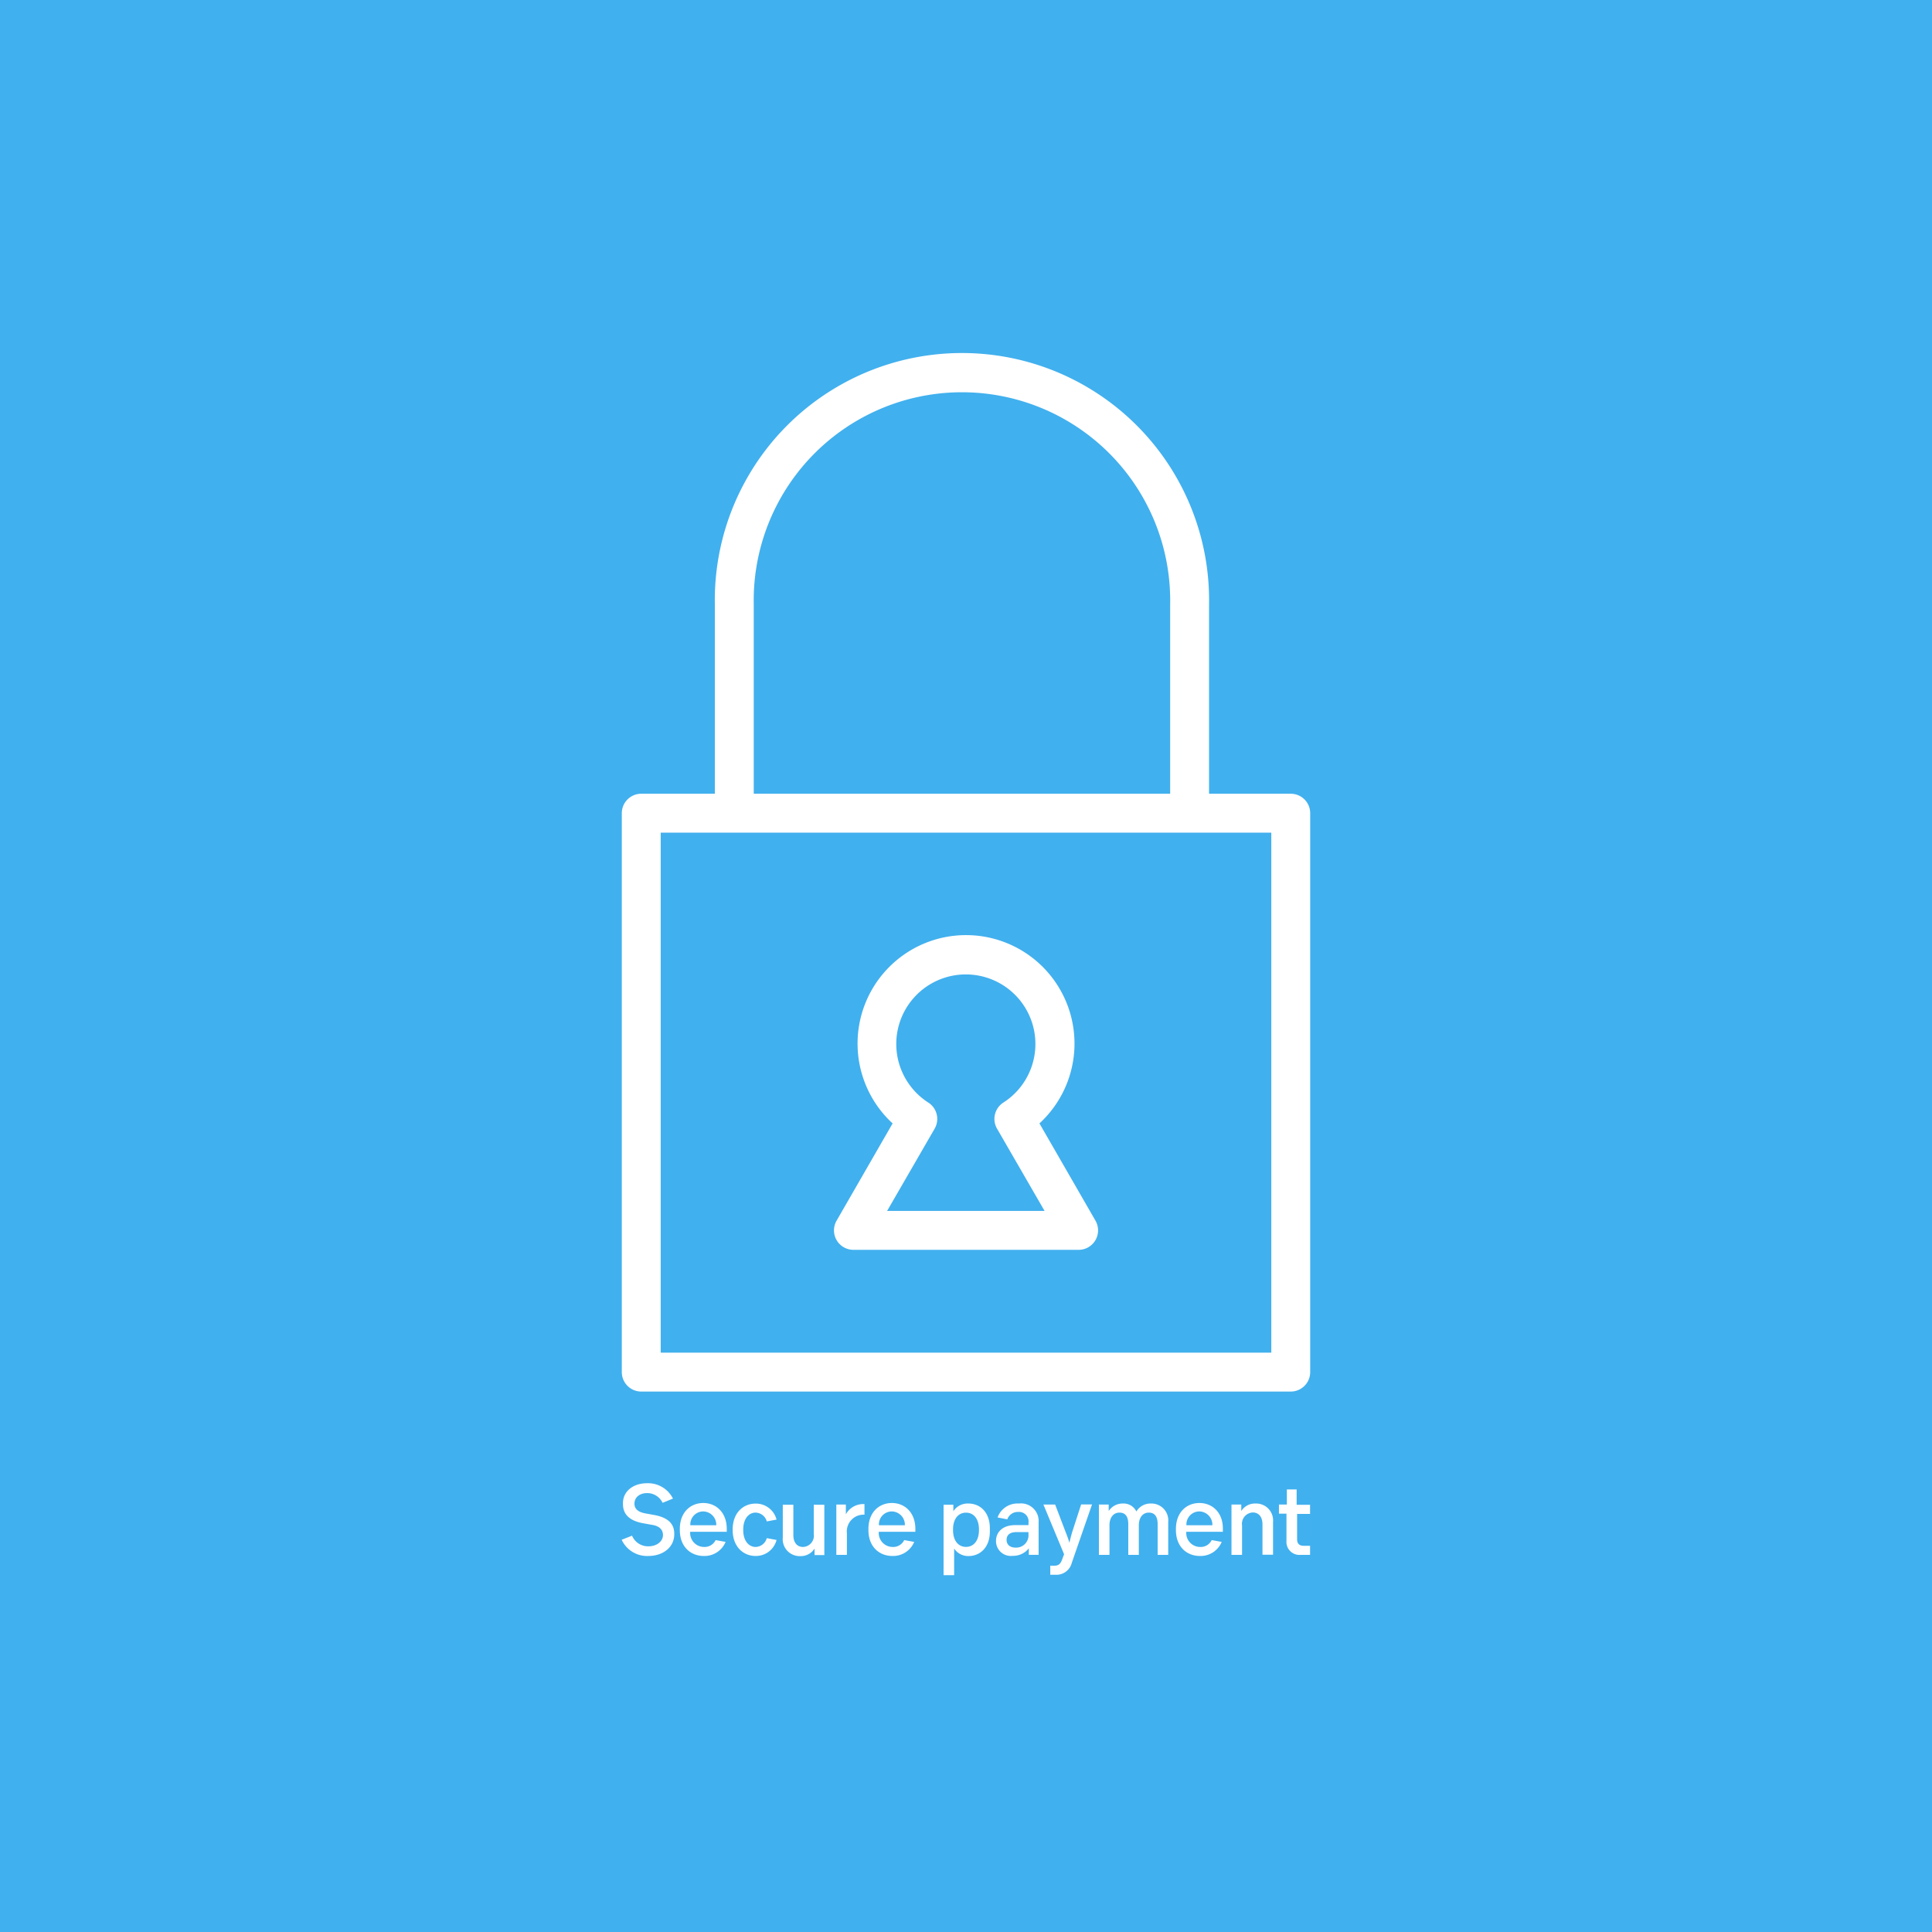 <svg xmlns="http://www.w3.org/2000/svg" viewBox="0 0 298 298"><defs><style>.cls-1{fill:#41b0ee;}.cls-2{fill:#fff;}</style></defs><title>pictogram-meaning</title><g id="Lager_2" data-name="Lager 2"><g id="Lager_1-2" data-name="Lager 1"><rect class="cls-1" width="298" height="298"/><path class="cls-2" d="M101.07,233.71l-1.49-.27c-1-.18-1.72-.59-1.72-1.52s.78-1.62,1.94-1.62a2.63,2.63,0,0,1,2.4,1.5l1.6-.65a4.29,4.29,0,0,0-4-2.37c-2.17,0-3.71,1.28-3.71,3.05V232c0,2,1.63,2.68,3.1,2.95l1.49.27c.76.13,1.58.54,1.58,1.55s-1,1.74-2.22,1.74a2.67,2.67,0,0,1-2.55-1.64l-1.6.63A4.31,4.31,0,0,0,100,240c2.28,0,4-1.35,4-3.35v-.1C104,234.67,102.49,234,101.07,233.71Z"/><path class="cls-2" d="M108.48,231.83c-2,0-3.62,1.46-3.62,4V236c0,2.59,1.68,4,3.7,4a3.52,3.52,0,0,0,3.36-2.17l-1.54-.28a1.88,1.88,0,0,1-1.77,1.06,2.15,2.15,0,0,1-2.15-2.34h5.64v-.43C112.1,233.3,110.47,231.83,108.48,231.83Zm-2,3.43a2,2,0,0,1,2-2.13,2.05,2.05,0,0,1,2,2.13Z"/><path class="cls-2" d="M116.55,233.31a1.84,1.84,0,0,1,1.72,1.36l1.51-.28a3.29,3.29,0,0,0-3.23-2.47c-1.91,0-3.54,1.42-3.54,4V236c0,2.56,1.63,4,3.54,4a3.29,3.29,0,0,0,3.23-2.47l-1.51-.28a1.84,1.84,0,0,1-1.72,1.36c-1,0-1.91-.88-1.91-2.6v-.08C114.64,234.21,115.53,233.31,116.55,233.31Z"/><path class="cls-2" d="M125.52,236.61a1.74,1.74,0,0,1-1.65,2c-.92,0-1.5-.67-1.5-1.84v-4.67h-1.63v5.06a2.61,2.61,0,0,0,2.7,2.86,2.49,2.49,0,0,0,2.2-1.16v1h1.51v-7.76h-1.63Z"/><path class="cls-2" d="M130.47,233.57v-1.5H129v7.76h1.63v-3.33a2.59,2.59,0,0,1,2.71-2.87V232A3.05,3.05,0,0,0,130.47,233.57Z"/><path class="cls-2" d="M137.57,231.83c-2,0-3.62,1.46-3.62,4V236c0,2.59,1.68,4,3.7,4a3.52,3.52,0,0,0,3.36-2.17l-1.54-.28a1.88,1.88,0,0,1-1.77,1.06,2.15,2.15,0,0,1-2.15-2.34h5.64v-.43C141.19,233.3,139.56,231.83,137.57,231.83Zm-2,3.43a2,2,0,0,1,2-2.13,2.05,2.05,0,0,1,2,2.13Z"/><path class="cls-2" d="M149.38,231.91a2.62,2.62,0,0,0-2.33,1.19v-1h-1.51v10.86h1.63v-4.11a2.58,2.58,0,0,0,2.24,1.16c1.69,0,3.27-1.25,3.27-3.8v-.47C152.68,233.17,151.1,231.91,149.38,231.91ZM151,236c0,1.71-.87,2.6-2,2.6s-2-.89-2-2.6v-.08c0-1.69.85-2.6,2-2.6s2,.9,2,2.6Z"/><path class="cls-2" d="M157.15,231.91a3.26,3.26,0,0,0-3.28,2.15l1.5.29a1.71,1.71,0,0,1,1.69-1.14,1.46,1.46,0,0,1,1.58,1.64v.39h-2.06c-2,0-2.95,1.15-2.95,2.43v.1a2.28,2.28,0,0,0,2.56,2.21,3.08,3.08,0,0,0,2.5-1.16v1h1.51v-5A2.72,2.72,0,0,0,157.15,231.91Zm1.49,4.8a1.9,1.9,0,0,1-2,2c-.84,0-1.38-.45-1.38-1.19s.49-1.2,1.51-1.2h1.86Z"/><path class="cls-2" d="M165.39,236.28c-.14.46-.28,1-.44,1.68a16.6,16.6,0,0,0-.58-1.64l-1.62-4.25h-1.81l3.19,7.67-.29.76c-.27.79-.62,1-1.23,1H162v1.4h.84a2.44,2.44,0,0,0,2.48-1.85l3.12-9h-1.68Z"/><path class="cls-2" d="M177.5,231.91a2.52,2.52,0,0,0-2.22,1.23,2.18,2.18,0,0,0-2.07-1.23,2.55,2.55,0,0,0-2.2,1.16v-1H169.5v7.76h1.63v-4.58c0-1.12.58-1.94,1.54-1.94s1.36.67,1.36,1.8v4.72h1.63v-4.58c0-1.12.57-1.94,1.53-1.94s1.37.67,1.37,1.8v4.72h1.63v-5.06A2.6,2.6,0,0,0,177.5,231.91Z"/><path class="cls-2" d="M185,231.83c-2,0-3.62,1.46-3.62,4V236c0,2.59,1.68,4,3.7,4a3.52,3.52,0,0,0,3.36-2.17l-1.54-.28a1.88,1.88,0,0,1-1.77,1.06,2.15,2.15,0,0,1-2.15-2.34h5.64v-.43C188.65,233.3,187,231.83,185,231.83Zm-2,3.43a2,2,0,0,1,2-2.13,2.05,2.05,0,0,1,2,2.13Z"/><path class="cls-2" d="M193.66,231.91a2.48,2.48,0,0,0-2.2,1.16v-1h-1.51v7.76h1.63v-4.54a1.75,1.75,0,0,1,1.65-2c.92,0,1.5.67,1.5,1.85v4.67h1.63v-5.06A2.61,2.61,0,0,0,193.66,231.91Z"/><path class="cls-2" d="M200,229.74h-1.51v2.33h-1.22v1.4h1.16v4.21a2,2,0,0,0,2.17,2.15h1.47v-1.4h-1c-.61,0-1-.3-1-1v-3.92h2v-1.4H200Z"/><path class="cls-2" d="M131.64,192.78h34.73a3,3,0,0,0,2.6-4.5l-8.64-15a16.73,16.73,0,1,0-22.65,0l-8.64,15a3,3,0,0,0,2.6,4.5Zm12.54-18.72a3,3,0,0,0-1-4,10.73,10.73,0,1,1,11.59,0,3,3,0,0,0-1,4l7.35,12.72H136.83Z"/><path class="cls-2" d="M199.09,122.43h-12.6V93.19a38.12,38.12,0,1,0-76.23,0v29.24H98.91a3,3,0,0,0-3,3v86.21a3,3,0,0,0,3,3H199.09a3,3,0,0,0,3-3V125.43A3,3,0,0,0,199.09,122.43ZM116.26,93.19a32.12,32.12,0,1,1,64.23,0v29.24H116.26Zm79.83,115.45H101.91V128.43h94.18Z"/></g></g></svg>